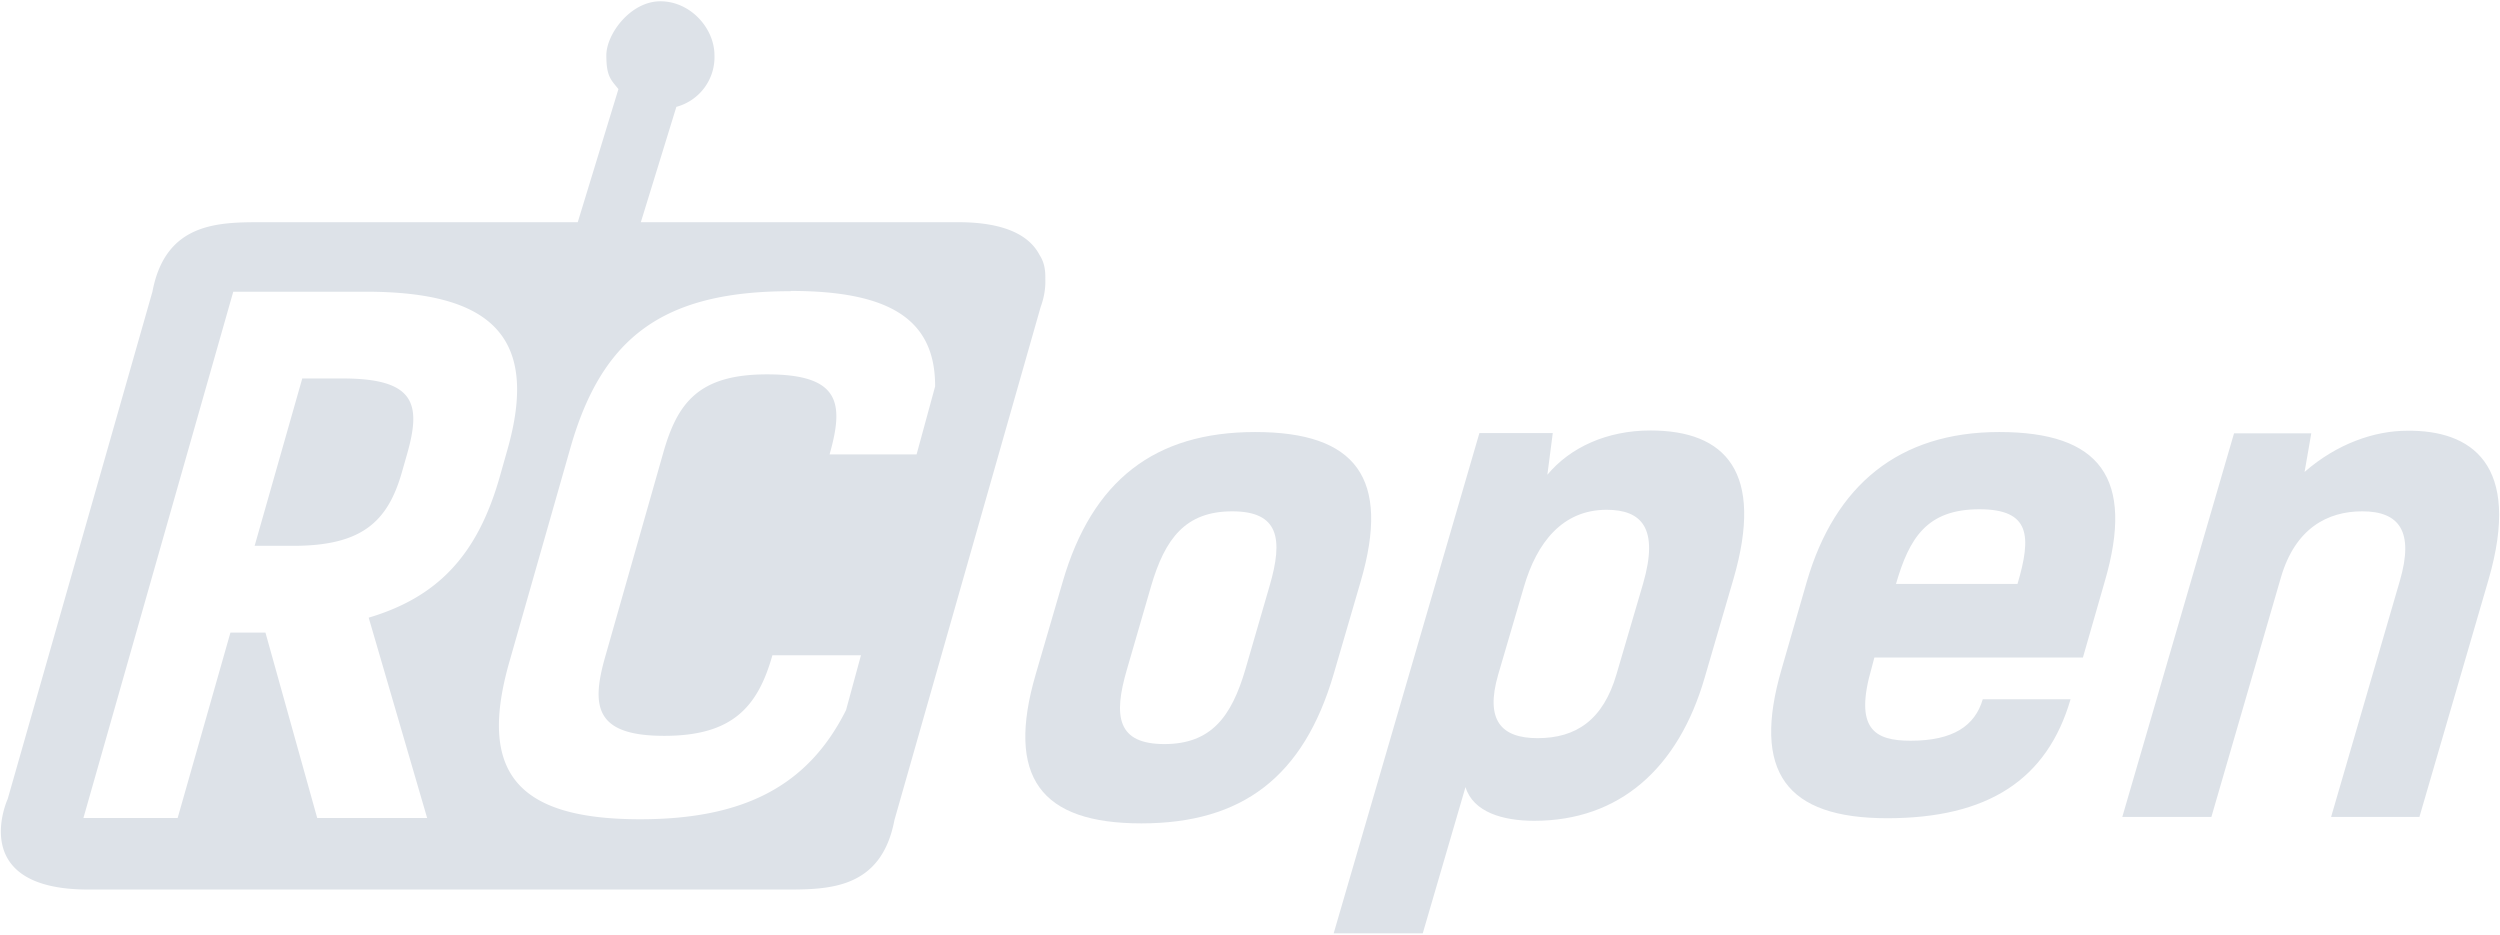 <svg xmlns="http://www.w3.org/2000/svg" width="971" height="363" viewBox="0 0 971 363"><path d="M256.5.5c-11.6 0-21 12.7-21 21 0 8.2 1.8 9.5 4.7 13.1l-15.8 51.7H101.9c-17 0-37.6 0-42.7 27L3 310.3s-16.2 35.2 31.3 35.2h270.5c16.9 0 37.5 0 42.6-27l56.8-199.3c.9-2.4 2-6.4 1.8-10.9.1-3.6-.5-6.6-2.2-9.2-3.6-7-12.4-12.8-31.7-12.8H248.9l13.8-44.8a20 20 0 0 0 14.8-20c0-10.6-9.4-21-21-21zM307.1 113c38.4 0 56.2 11 56.1 37.1l-7.2 26.4h-33.8c5.7-20 4.1-31.1-24.3-31.1-26.6 0-34.8 11.1-40.3 30.5L235 255.3c-5.5 19.4-3.6 30.5 23 30.5 26.4 0 36.3-11.1 42-31.3h34.4l-5.8 21.3c-14.8 29.6-39.9 42.4-80 42.4-48.5 0-62.8-18.8-50.8-61l23.7-83.1c12.3-43.3 36.2-61 85.6-61zm-216.5.3h51.5c49.4 0 67.3 18 55 61.3l-3 10.6c-8.6 30.3-24 46.7-50.9 54.7l22.7 77.8h-42.7l-20.1-72H89.5l-20.5 72H32.4l58.2-204.4zm26.8 33.7l-18.5 65h15c26.6 0 36.7-9.3 42.2-28.6l2-7c5.5-19.3 3.4-29.4-25-29.4h-15.7z" fill="#dde2e8"/><path fill-rule="evenodd" clip-rule="evenodd" fill="#DDE2E8" d="M824.3 317.3h34.6l27-93c5.6-19.2 18.2-25.7 31.6-25.7 14.4 0 20.2 7.8 14.6 27l-26.7 91.7h34.3l26.8-92c13.2-45.4-7-58.3-31.6-58-12.6 0-27.2 5-39.8 16l2.6-15h-30l-43.4 149zM770.1 271.6c-3 10.3-11.5 16.1-28 16.1-14 0-22.1-4.5-15.1-28.5l1-3.8h81l8.5-29.6c11.7-40.1-1.8-58-41-58-39 0-63.8 20.7-74.7 58l-9.8 34c-11.7 40 1.7 58 41 58 39 0 62.1-14.9 71.2-46.2h-34.1zm-1.3-73.8c19.8 0 20.3 10.4 14.8 29h-47.2c5.2-17.9 12-29 32.4-29zM574.6 168.2L518 362.5h34.6l16.6-56.8c3 9.8 14.6 13.1 26.7 13.1 33.1 0 56-20.4 66.2-55.6l11.2-38.4c12-41.4-3-57.6-32.3-57.6-16.9 0-31.2 6.6-40 17.2l2.1-16.2h-28.5zm22.6 118.5c-14 0-20.5-6.8-15.3-24.7l10-34.1c5-17.2 15-29.9 32.1-29.9 13.6 0 20.4 7.1 14.2 28.6l-10.3 35.1c-5.2 18-15.8 25-30.7 25z"/><path fill-rule="evenodd" clip-rule="evenodd" fill="#dde2e8" d="M443.3 319.8c39.1 0 63-18 74.7-58l10.5-36c11.7-40.1-1.8-58-41-58-39.1 0-63.3 18.9-74.7 58l-10.5 36c-11.7 40 1.8 58 41 58zm9-30.8c-18.3 0-20-10.6-14.6-29l9.4-32.4c5.4-18.4 13.3-29 31.5-29 18.1 0 19.9 10.6 14.5 29l-9.4 32.4c-5.4 18.4-13.3 29-31.5 29z"/></svg>